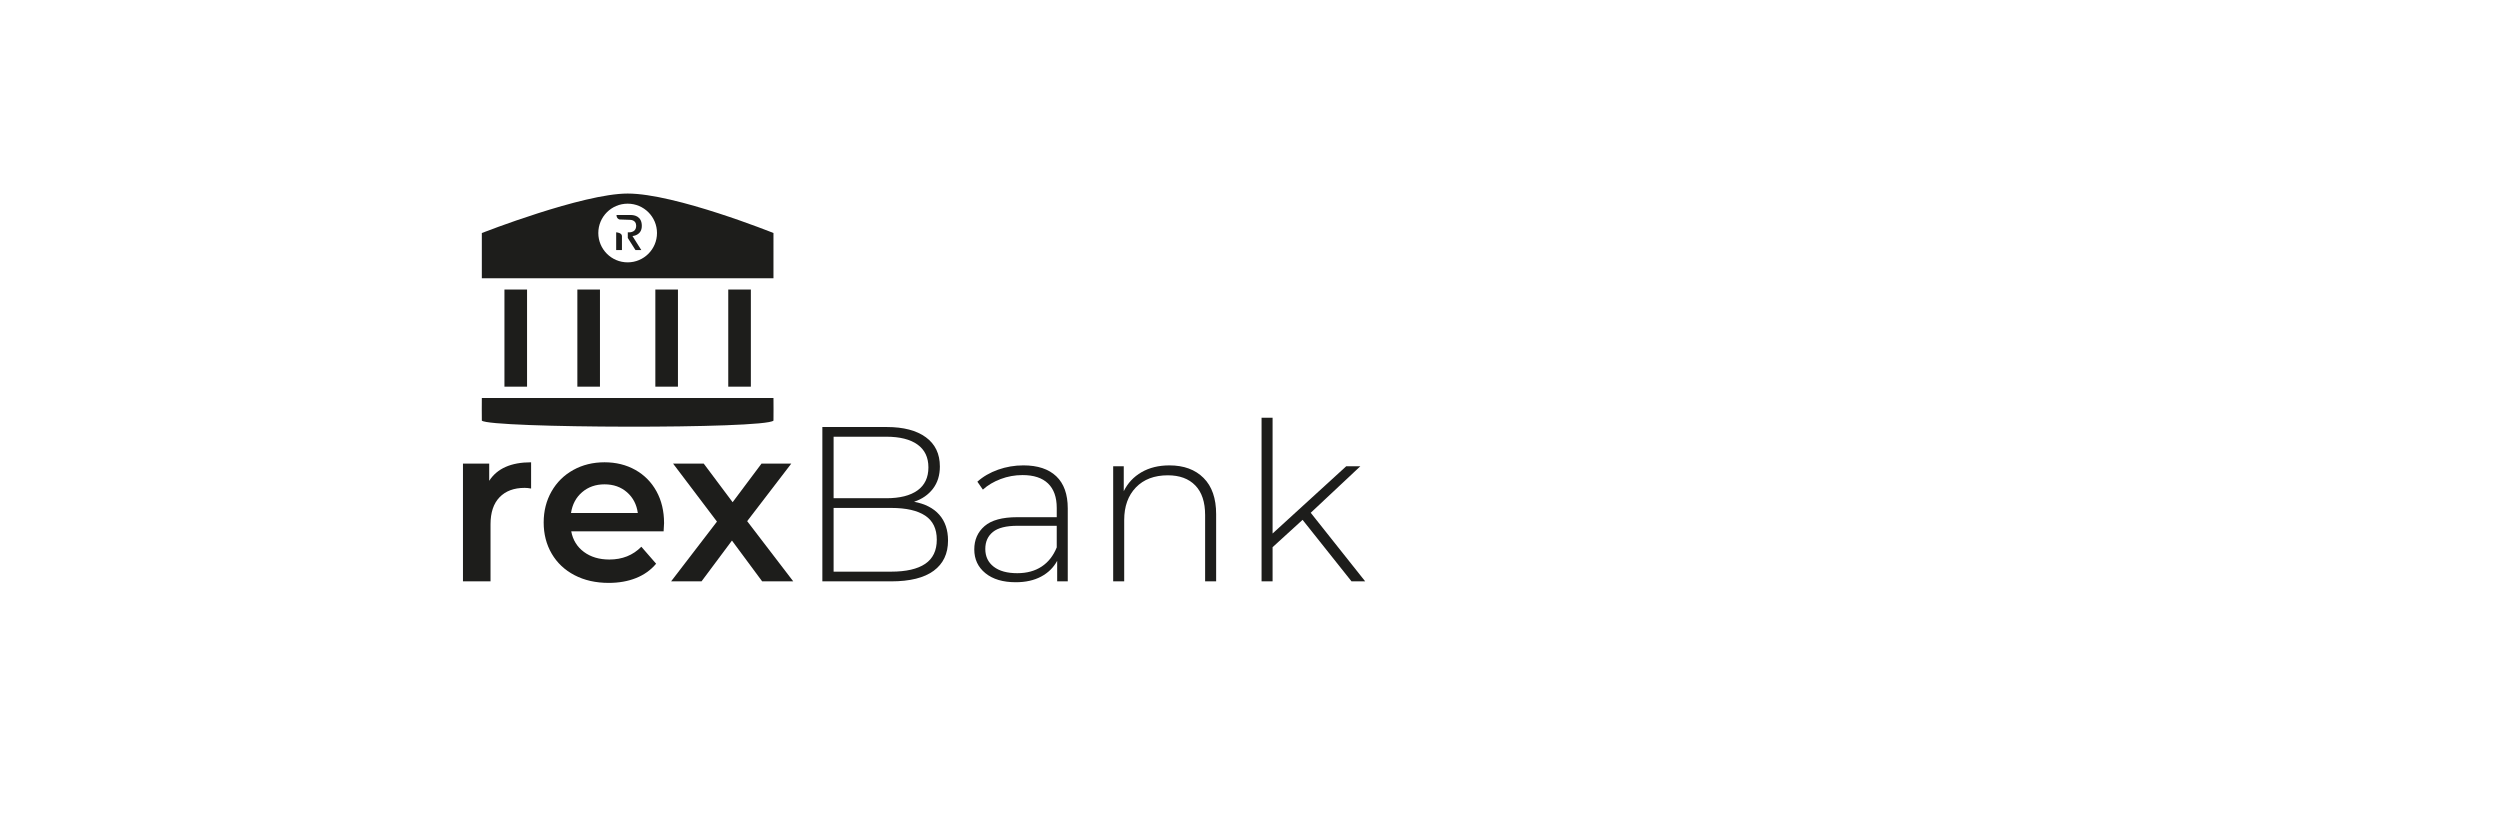 <?xml version="1.0" encoding="utf-8"?>
<!-- Generator: Adobe Illustrator 26.0.2, SVG Export Plug-In . SVG Version: 6.00 Build 0)  -->
<svg version="1.1" xmlns="http://www.w3.org/2000/svg" xmlns:xlink="http://www.w3.org/1999/xlink" x="0px" y="0px"
	 viewBox="0 0 680.315 226.772" style="enable-background:new 0 0 680.315 226.772;" xml:space="preserve">
<style type="text/css">
	.st0{fill:#1D1D1B;}
	.st1{fill:#C5C2C6;}
	.st2{fill:url(#Burn_00000163768572308534062010000002311224068977756833_);}
	.st3{fill:url(#SVGID_1_);}
	.st4{fill:url(#SVGID_00000016758303597664628940000013882902872943205550_);}
	.st5{fill:#969696;}
	.st6{fill:#6194C3;}
	.st7{fill:#FFFFFF;}
	.st8{fill:url(#SVGID_00000099650816562541633030000016358864607104366487_);}
	.st9{fill:url(#SVGID_00000115487313996452572210000008901908909410953362_);}
	.st10{fill:url(#SVGID_00000003095201993726733280000003027285678064289422_);}
	.st11{fill:url(#SVGID_00000170256441882088886590000000002815042101346464_);}
	.st12{fill:url(#SVGID_00000010299383250856078050000005613284048356438166_);}
	.st13{fill:url(#SVGID_00000016077337205587681520000017016769544717911996_);}
	.st14{fill:url(#SVGID_00000069386106784829487310000007269219873241276065_);}
	.st15{fill:url(#Burn_00000006693826616603428010000005299127686946173369_);}
</style>
<g id="rexLaunchpad">
</g>
<g id="rexMarket">
</g>
<g id="rexBank">
	<g id="rexBank-Black">
		<g id="rexBank-Symbol_00000137102572731885666920000015755966641965180827_">
			<g>
				<path class="st0" d="M169.249,68.045h-1.572v-4.831c0,0,1.572,0.103,1.572,1.036L169.249,68.045z"/>
				<path class="st0" d="M167.765,58.505h3.839c1.09,0,3.051,0.371,3.051,2.968
					c0,2.65-2.544,2.756-2.544,2.756l2.403,3.816h-1.589L170.84,64.759v-1.545
					c0,0,2.279,0.326,2.279-1.793c0-1.591-1.591-1.591-1.591-1.591l-2.968-0.106
					C168.56,59.724,167.765,59.512,167.765,58.505z"/>
			</g>
			<path class="st0" d="M131.119,108.306h79.363c0,0,0.043,6.11,0,6.153c-2.327,2.327-77.281,2.082-79.363,0
				C131.079,114.418,131.119,108.306,131.119,108.306z M137.272,78.792h6.153v26.438h-6.153V78.792z
				 M157.113,78.792h6.153v26.438h-6.153V78.792z M178.336,78.792h6.153v26.438H178.336V78.792z
				 M198.177,78.792h6.153v26.438h-6.153V78.792z M131.119,63.41c0,0,27.469-10.741,39.681-10.741
				c12.981,0,39.681,10.741,39.681,10.741V75.715h-79.363V63.41z M170.801,71.395
				c4.41,0,7.985-3.575,7.985-7.985s-3.575-7.985-7.985-7.985s-7.985,3.575-7.985,7.985
				S166.391,71.395,170.801,71.395z"/>
		</g>
		<g>
			<path class="st0" d="M144.525,125.802v7.14c-0.641-0.12-1.221-0.18-1.74-0.18
				c-2.92,0-5.2,0.85-6.84,2.55c-1.641,1.7-2.46,4.15-2.46,7.35v15.54h-7.5v-32.04h7.14
				v4.681C135.285,127.482,139.085,125.802,144.525,125.802z"/>
			<path class="st0" d="M180.586,144.582h-25.14c0.439,2.361,1.59,4.23,3.45,5.61
				c1.859,1.38,4.17,2.07,6.93,2.07c3.52,0,6.42-1.16,8.7-3.48l4.02,4.62
				c-1.439,1.721-3.261,3.021-5.46,3.9c-2.2,0.88-4.68,1.319-7.439,1.319
				c-3.521,0-6.621-0.699-9.301-2.1c-2.68-1.399-4.75-3.35-6.21-5.85s-2.189-5.33-2.189-8.49
				c0-3.12,0.709-5.93,2.13-8.431c1.419-2.499,3.39-4.449,5.91-5.85
				c2.52-1.399,5.359-2.1,8.52-2.1c3.12,0,5.91,0.689,8.37,2.069s4.38,3.321,5.76,5.82
				c1.38,2.5,2.07,5.391,2.07,8.67C180.706,142.882,180.666,143.622,180.586,144.582z
				 M158.416,133.932c-1.66,1.42-2.67,3.311-3.03,5.67h18.181
				c-0.321-2.319-1.301-4.2-2.94-5.641c-1.641-1.439-3.681-2.159-6.12-2.159
				C162.106,131.802,160.075,132.512,158.416,133.932z"/>
			<path class="st0" d="M207.405,158.202l-8.221-11.1l-8.279,11.1h-8.28l12.479-16.26l-11.939-15.78
				h8.34l7.86,10.5l7.859-10.5h8.101l-12,15.66l12.54,16.38H207.405z"/>
			<path class="st0" d="M255.615,140.082c1.579,1.801,2.369,4.141,2.369,7.021
				c0,3.561-1.3,6.3-3.899,8.22c-2.601,1.92-6.46,2.88-11.58,2.88h-18.72v-42h17.52
				c4.561,0,8.109,0.931,10.65,2.79c2.539,1.86,3.81,4.511,3.81,7.95
				c0,2.4-0.63,4.42-1.89,6.06c-1.26,1.641-2.97,2.82-5.13,3.54
				C251.745,137.102,254.034,138.282,255.615,140.082z M226.845,118.842v16.739h14.34
				c3.68,0,6.511-0.709,8.49-2.13c1.98-1.419,2.97-3.51,2.97-6.27
				c0-2.72-0.989-4.79-2.97-6.21c-1.979-1.42-4.811-2.13-8.49-2.13H226.845z M251.774,153.432
				c2.101-1.42,3.15-3.609,3.15-6.57c0-2.96-1.05-5.14-3.15-6.54
				c-2.1-1.399-5.189-2.1-9.27-2.1H226.845v17.34h15.66
				C246.585,155.562,249.675,154.852,251.774,153.432z"/>
			<path class="st0" d="M287.445,129.612c2.079,1.98,3.12,4.89,3.12,8.73v19.859h-2.881v-5.58
				c-1,1.841-2.46,3.271-4.38,4.29c-1.92,1.021-4.221,1.53-6.899,1.53
				c-3.48,0-6.23-0.819-8.25-2.46c-2.021-1.64-3.03-3.8-3.03-6.48
				c0-2.6,0.93-4.71,2.79-6.329c1.86-1.62,4.83-2.431,8.91-2.431h10.74v-2.52
				c0-2.92-0.791-5.14-2.37-6.66c-1.581-1.52-3.891-2.28-6.931-2.28
				c-2.08,0-4.07,0.36-5.97,1.08c-1.9,0.72-3.51,1.68-4.83,2.88l-1.5-2.16
				c1.561-1.399,3.439-2.489,5.64-3.27s4.5-1.17,6.9-1.17
				C282.385,126.642,285.364,127.632,287.445,129.612z M283.455,154.182
				c1.819-1.2,3.189-2.94,4.11-5.221v-5.88h-10.681c-3.08,0-5.31,0.561-6.689,1.681
				s-2.07,2.66-2.07,4.62c0,2.04,0.76,3.65,2.28,4.829c1.52,1.181,3.66,1.771,6.42,1.771
				C279.425,155.982,281.635,155.382,283.455,154.182z"/>
			<path class="st0" d="M327.524,130.062c2.28,2.28,3.42,5.561,3.42,9.84v18.3h-3v-18.06
				c0-3.52-0.891-6.2-2.67-8.04c-1.78-1.84-4.271-2.76-7.47-2.76
				c-3.681,0-6.58,1.101-8.7,3.3c-2.121,2.2-3.18,5.16-3.18,8.88v16.68h-3v-31.319h2.88
				v6.779c1.08-2.199,2.689-3.919,4.83-5.16c2.139-1.239,4.669-1.859,7.59-1.859
				C322.144,126.642,325.244,127.782,327.524,130.062z"/>
			<path class="st0" d="M354.463,141.462l-8.159,7.44v9.3h-3v-44.52h3v31.5l20.04-18.3h3.84l-13.5,12.659
				l14.819,18.66h-3.72L354.463,141.462z"/>
		</g>
	</g>
</g>
<g id="rexLP">
</g>
<g id="Ricochet">
</g>
</svg>
